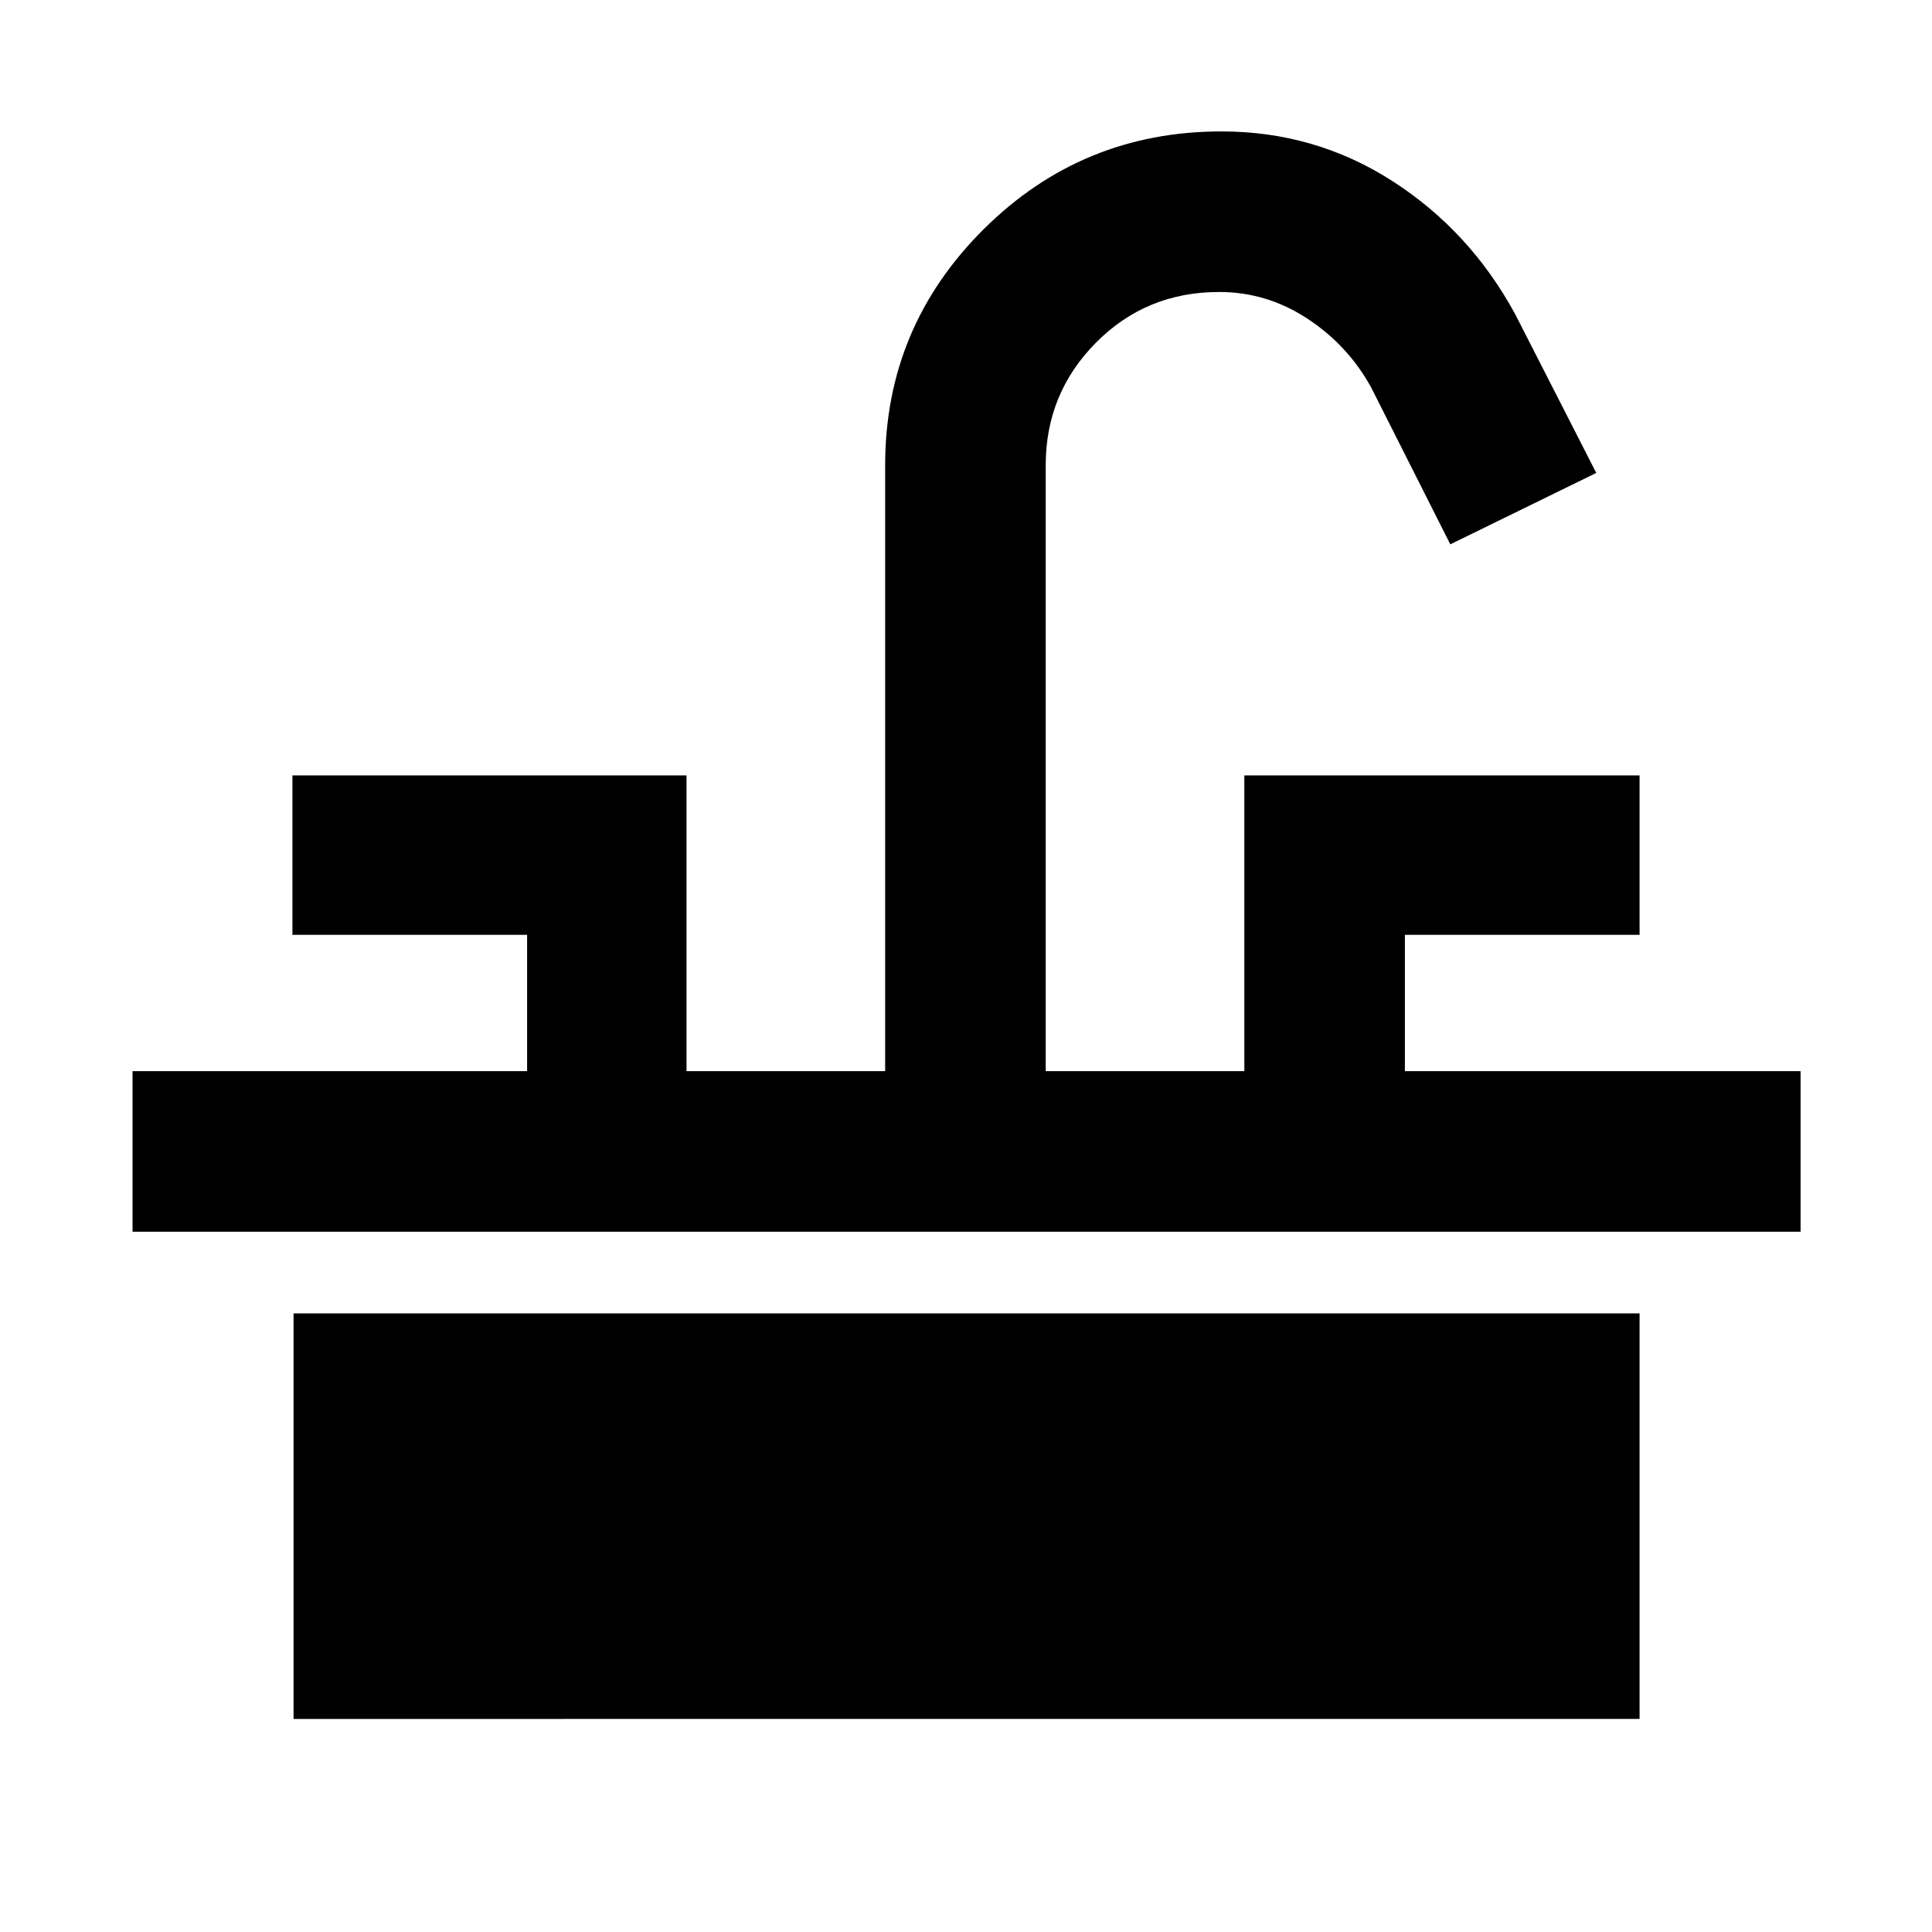 <svg xmlns="http://www.w3.org/2000/svg" width="48" height="48" viewBox="0 -960 960 960"><path d="M65.869-347.955v-79.784h196.043v-67.739H145.304v-79.218H341.13v146.957h98.696v-301.087q0-68.553 48.891-117.212 48.892-48.658 118.205-48.658 46.6 0 85.041 24.723 38.441 24.723 60.907 66.06l40.304 78.912-72.522 35.479-39.304-77.913q-11.546-20.985-31.703-34.231-20.156-13.247-43.862-13.247-36.261 0-61.217 25.192-24.957 25.192-24.957 60.895v301.087h98.695v-146.957h196.392v79.218H698.088v67.739h196.608v79.784H65.869Zm80 242.086V-307.39h668.827v201.521H145.869Z"/></svg>